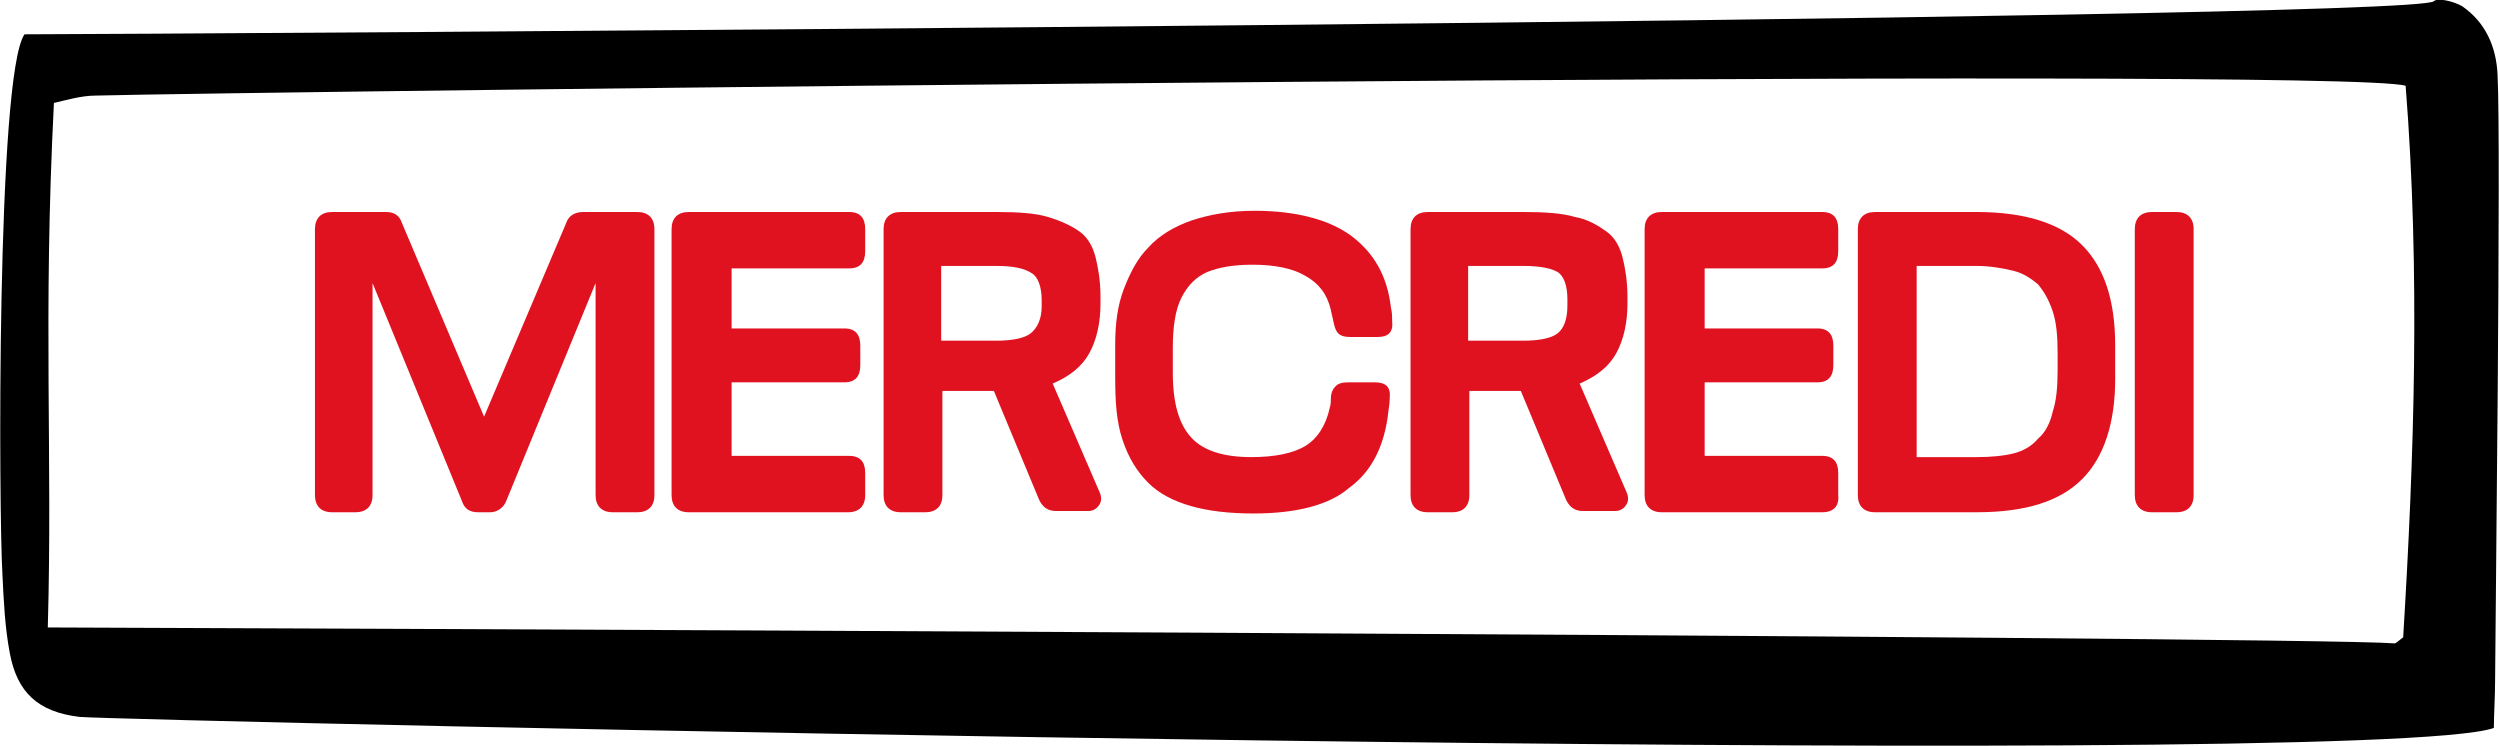 <?xml version="1.0" encoding="utf-8"?>
<!-- Generator: Adobe Illustrator 19.1.0, SVG Export Plug-In . SVG Version: 6.00 Build 0)  -->
<svg version="1.1" id="Calque_1" xmlns="http://www.w3.org/2000/svg" xmlns:xlink="http://www.w3.org/1999/xlink" x="0px" y="0px"
	 viewBox="0 0 204 60.9" style="enable-background:new 0 0 204 60.9;" xml:space="preserve">
<style type="text/css">
	.st0{fill:#E01220;}
	.st1{fill:#1F7CAD;}
	.st2{fill:#C0BFBF;}
	.st3{fill:#1F7CAD;stroke:#000000;stroke-width:2;stroke-miterlimit:10;}
	.st4{fill:#6DA3C3;}
	.st5{fill:none;stroke:#E01220;stroke-width:3;stroke-miterlimit:10;}
	.st6{fill:#F5FBF9;}
	.st7{fill:#1D1D1B;}
	.st8{fill:#010202;}
</style>
<g>
	<path d="M2,2.8c7.3,0,195.2-1.1,196.6-2.7c0.3-0.3,1.6,0,2.3,0.4c1.9,1.3,2.8,3.3,2.9,5.6c0.3,5.5-0.2,47-0.2,49.4
		c0,1.4-0.1,2.7-0.1,3.9C193.5,63,9.6,58.8,6.5,58.5c-3.4-0.4-5.1-2-5.7-5.2c-0.4-2.1-0.5-4.3-0.6-6.4C-0.1,42.1-0.3,6.1,2,2.8z
		 M196.3,7C191.2,5.4,18.6,7.5,7.8,7.8c-1.2,0-2.5,0.4-3.4,0.6C3.5,26.1,4.3,37,3.9,51.2c1.6,0,184.3,0.7,191.5,1.3
		c0.1,0,0.2-0.1,0.7-0.5C197,37.2,197.5,22.2,196.3,7z"/>
	<g>
		<path class="st0" d="M40,41.8h-1c-0.7,0-1.1-0.3-1.3-0.9l-7.3-17.8v17.3c0,0.9-0.5,1.4-1.4,1.4h-1.9c-0.9,0-1.4-0.5-1.4-1.4V18.7
			c0-0.9,0.5-1.4,1.4-1.4h4.4c0.7,0,1.1,0.3,1.3,0.9L39.5,34l6.7-15.8c0.2-0.6,0.7-0.9,1.4-0.9h4.4c0.9,0,1.4,0.5,1.4,1.4v21.7
			c0,0.9-0.5,1.4-1.4,1.4H50c-0.9,0-1.4-0.5-1.4-1.4V23.1l-7.3,17.8C41.1,41.4,40.6,41.8,40,41.8z"/>
		<path class="st0" d="M69.2,41.8H56.2c-0.9,0-1.4-0.5-1.4-1.4V18.7c0-0.9,0.5-1.4,1.4-1.4h13.1c0.9,0,1.3,0.5,1.3,1.4v1.8
			c0,0.9-0.4,1.4-1.3,1.4h-9.6v4.9h9.2c0.9,0,1.3,0.5,1.3,1.4v1.6c0,0.9-0.4,1.4-1.3,1.4h-9.2v6h9.6c0.9,0,1.3,0.5,1.3,1.4v1.8
			C70.6,41.3,70.1,41.8,69.2,41.8z"/>
		<path class="st0" d="M75.5,41.8h-2c-0.9,0-1.4-0.5-1.4-1.4V18.7c0-0.9,0.5-1.4,1.4-1.4h7.9c1.7,0,3.1,0.1,4.1,0.4s1.9,0.7,2.6,1.2
			s1.1,1.3,1.3,2.1s0.4,1.9,0.4,3.2v0.6c0,1.5-0.3,2.9-0.9,4s-1.6,1.9-3,2.5l3.8,8.8c0.2,0.4,0.2,0.8,0,1.1s-0.5,0.5-0.9,0.5h-2.6
			c-0.7,0-1.1-0.3-1.4-0.9l-3.7-8.9h-4.2v8.5C76.9,41.3,76.4,41.8,75.5,41.8z M81.3,21.7h-4.5v6.1h4.5c1.3,0,2.3-0.2,2.8-0.6
			S85,26.1,85,25v-0.5c0-1.1-0.3-1.9-0.8-2.2C83.6,21.9,82.7,21.7,81.3,21.7z"/>
		<path class="st0" d="M102.3,41.9c-2,0-3.7-0.2-5.1-0.6c-1.4-0.4-2.6-1-3.5-1.9c-0.9-0.9-1.6-2-2.1-3.5S91,32.8,91,30.7v-2.6
			c0-1.7,0.2-3.2,0.7-4.5s1.1-2.5,2-3.4c0.9-1,2.1-1.7,3.5-2.2c1.5-0.5,3.2-0.8,5.2-0.8c3.3,0,6,0.7,7.8,2c1.9,1.4,3,3.3,3.3,5.9
			c0.1,0.4,0.1,0.8,0.1,1.1c0.1,0.9-0.3,1.3-1.2,1.3h-2.2c-0.5,0-0.8-0.1-1-0.3c-0.2-0.2-0.3-0.5-0.4-1c-0.1-0.5-0.2-0.8-0.2-0.9
			c-0.3-1.3-1-2.2-2.1-2.8c-1-0.6-2.5-0.9-4.3-0.9c-1.5,0-2.7,0.2-3.7,0.6c-0.9,0.4-1.6,1.1-2.1,2.1c-0.5,1-0.7,2.4-0.7,4.1v2
			c0,2.5,0.5,4.2,1.5,5.3c1,1.1,2.7,1.6,4.9,1.6c1.9,0,3.4-0.3,4.4-0.9s1.7-1.7,2-3.1c0.1-0.3,0.1-0.6,0.1-0.8c0-0.5,0.2-0.8,0.4-1
			c0.2-0.2,0.5-0.3,1-0.3h2.2c0.9,0,1.3,0.4,1.2,1.3c0,0,0,0.4-0.1,1c-0.3,2.9-1.4,5-3.2,6.3C108.5,41.2,105.8,41.9,102.3,41.9z"/>
		<path class="st0" d="M118.5,41.8h-2c-0.9,0-1.4-0.5-1.4-1.4V18.7c0-0.9,0.5-1.4,1.4-1.4h7.9c1.7,0,3.1,0.1,4.1,0.4
			c1.1,0.2,1.9,0.7,2.6,1.2s1.1,1.3,1.3,2.1s0.4,1.9,0.4,3.2v0.6c0,1.5-0.3,2.9-0.9,4s-1.6,1.9-3,2.5l3.8,8.8c0.2,0.4,0.2,0.8,0,1.1
			c-0.2,0.3-0.5,0.5-0.9,0.5h-2.6c-0.7,0-1.1-0.3-1.4-0.9l-3.7-8.9h-4.2v8.5C119.9,41.3,119.4,41.8,118.5,41.8z M124.3,21.7h-4.5
			v6.1h4.5c1.3,0,2.3-0.2,2.8-0.6c0.5-0.4,0.8-1.1,0.8-2.3v-0.5c0-1.1-0.3-1.9-0.8-2.2C126.6,21.9,125.7,21.7,124.3,21.7z"/>
		<path class="st0" d="M148.7,41.8h-13.1c-0.9,0-1.4-0.5-1.4-1.4V18.7c0-0.9,0.5-1.4,1.4-1.4h13.1c0.9,0,1.3,0.5,1.3,1.4v1.8
			c0,0.9-0.4,1.4-1.3,1.4h-9.6v4.9h9.2c0.9,0,1.3,0.5,1.3,1.4v1.6c0,0.9-0.4,1.4-1.3,1.4h-9.2v6h9.6c0.9,0,1.3,0.5,1.3,1.4v1.8
			C150.1,41.3,149.6,41.8,148.7,41.8z"/>
		<path class="st0" d="M161.3,41.8H153c-0.9,0-1.4-0.5-1.4-1.4V18.7c0-0.9,0.5-1.4,1.4-1.4h8.3c3.9,0,6.8,0.9,8.6,2.7
			s2.7,4.5,2.7,8.2v2.7c0,3.6-0.9,6.4-2.7,8.2S165.3,41.8,161.3,41.8z M161.3,21.7h-4.9v15.6h4.9c1.2,0,2.2-0.1,3-0.3s1.5-0.6,2-1.2
			c0.6-0.5,1-1.3,1.2-2.2c0.3-0.9,0.4-2,0.4-3.4v-1.4c0-1.4-0.1-2.5-0.4-3.4c-0.3-0.9-0.7-1.6-1.2-2.2c-0.6-0.5-1.2-0.9-2-1.1
			S162.4,21.7,161.3,21.7z"/>
		<path class="st0" d="M177.6,41.8h-2c-0.9,0-1.4-0.5-1.4-1.4V18.7c0-0.9,0.5-1.4,1.4-1.4h2c0.9,0,1.4,0.5,1.4,1.4v21.7
			C179,41.3,178.5,41.8,177.6,41.8z"/>
	</g>
</g>
</svg>
